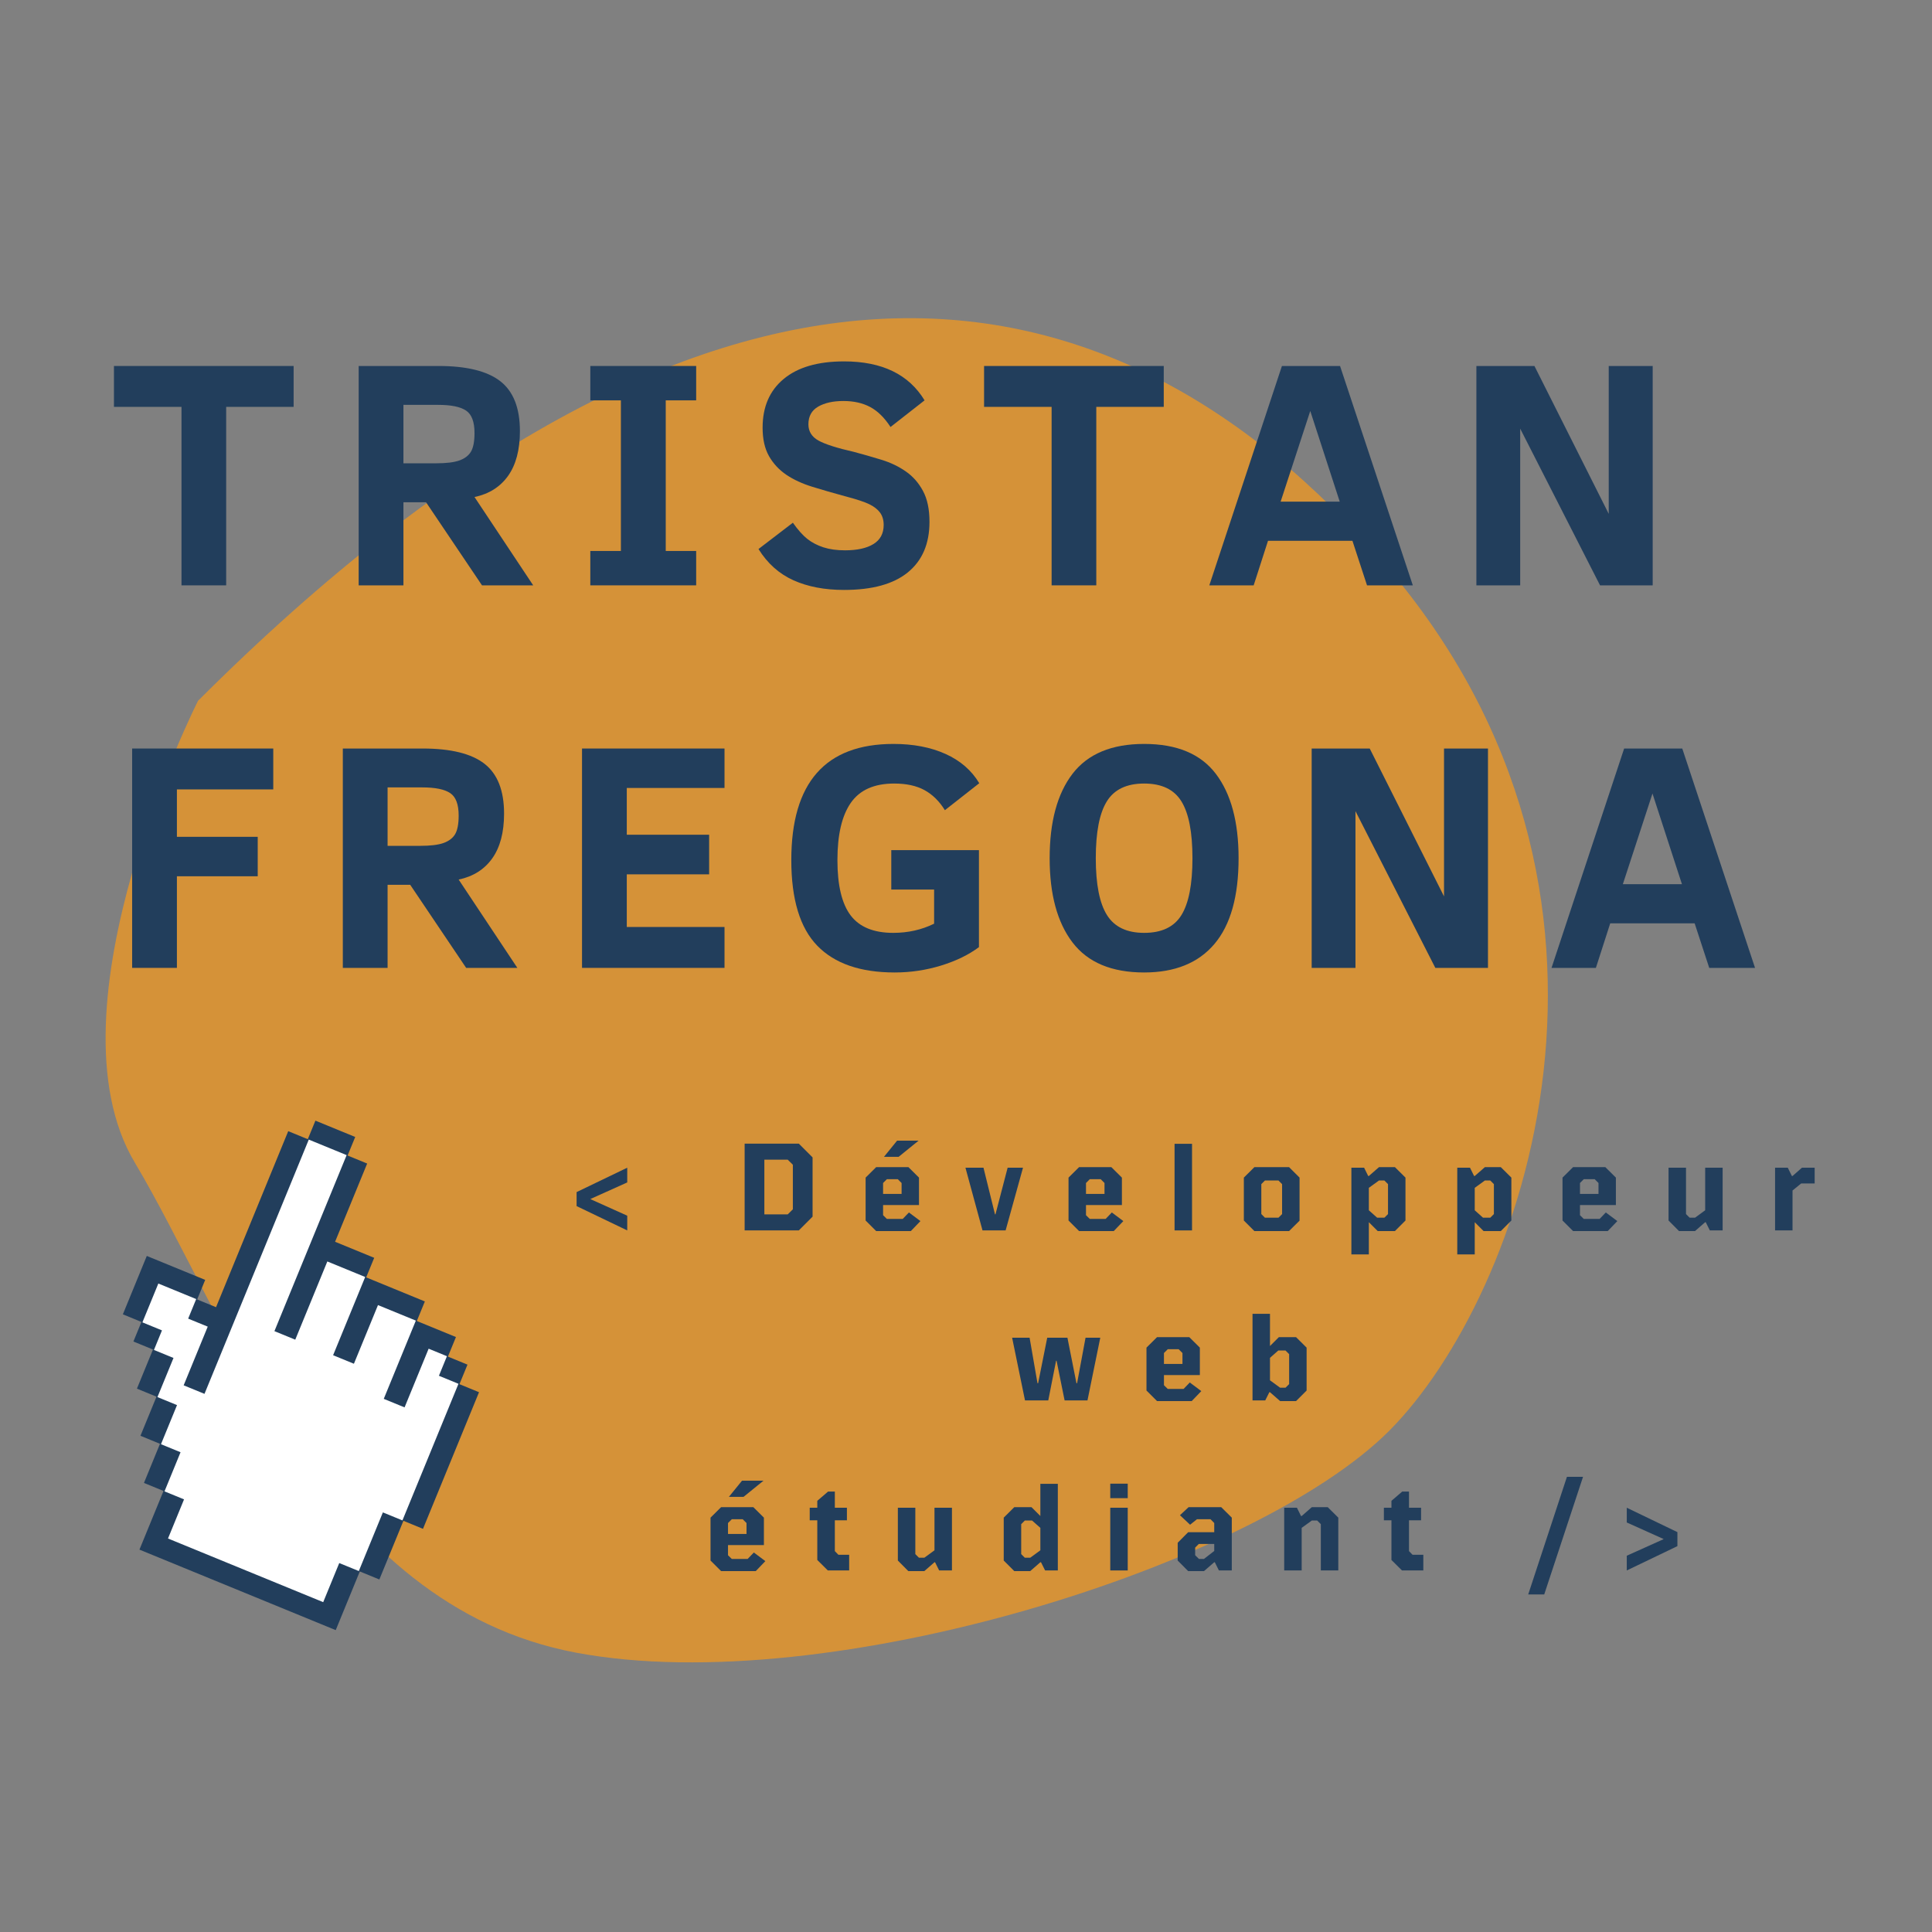 <svg xmlns="http://www.w3.org/2000/svg" xmlns:xlink="http://www.w3.org/1999/xlink" width="375" viewBox="0 0 375 375" height="375" version="1.0"><rect x="0" y="0" width="375" height="375" fill="#808080" stroke="none"/><defs><clipPath id="c"><path d="M0 0H317V294H0z"/></clipPath><clipPath id="d"><path d="M 23 217 L 93 217 L 93 317 L 23 317 Z M 23 217"/></clipPath><clipPath id="e"><path d="M 42.402 209.797 L 106.934 236.266 L 72.781 319.535 L 8.25 293.066 Z M 42.402 209.797"/></clipPath><clipPath id="f"><path d="M 42.402 209.797 L 106.934 236.266 L 72.781 319.535 L 8.25 293.066 Z M 42.402 209.797"/></clipPath><clipPath id="g"><path d="M 27 221 L 89 221 L 89 311 L 27 311 Z M 27 221"/></clipPath><clipPath id="h"><path d="M 42.402 209.797 L 106.934 236.266 L 72.781 319.535 L 8.25 293.066 Z M 42.402 209.797"/></clipPath><clipPath id="i"><path d="M 42.402 209.797 L 106.934 236.266 L 72.781 319.535 L 8.25 293.066 Z M 42.402 209.797"/></clipPath><filter x="0%" y="0%" width="100%" xlink:type="simple" xlink:actuate="onLoad" height="100%" id="a" xlink:show="other"><feColorMatrix values="0 0 0 0 1 0 0 0 0 1 0 0 0 0 1 0 0 0 1 0" color-interpolation-filters="sRGB"/></filter><mask id="b"><g filter="url(#a)"><path fill-opacity=".749" d="M-37.5 -37.5H412.5V412.5H-37.5z"/></g></mask></defs><g mask="url(#b)"><g><g clip-path="url(#c)" transform="translate(8 37)"><path fill="#F19820" d="M 30.438 99.023 C 30.438 99.023 0.281 158.707 18.164 188.656 C 36.047 218.605 54.668 274.586 103.871 283.793 C 153.074 293 235.926 266.648 261.742 240.617 C 287.562 214.582 315.812 136.801 261.004 72.777 C 206.191 8.754 129.055 0.5 30.438 99.023 Z M 30.438 99.023"/></g></g></g><g clip-path="url(#d)"><g clip-path="url(#e)"><g clip-path="url(#f)"><path fill="#223E5C" d="M 61.223 217.512 L 68.949 220.68 L 67.469 224.285 L 71.266 225.844 L 65.039 241.027 L 72.633 244.141 L 71.074 247.938 L 82.465 252.609 L 80.906 256.406 L 88.5 259.52 L 86.941 263.316 L 90.738 264.875 L 89.18 268.668 L 92.977 270.227 L 82.102 296.746 L 78.305 295.188 L 73.633 306.574 L 69.836 305.02 L 65.164 316.406 L 27.066 300.781 L 31.738 289.391 L 27.941 287.836 L 31.055 280.242 L 27.262 278.684 L 30.375 271.094 L 26.578 269.535 L 29.691 261.941 L 25.895 260.387 L 27.453 256.59 L 23.848 255.109 L 28.492 243.777 L 39.828 248.426 L 38.27 252.223 L 41.934 253.727 L 55.945 219.559 L 59.742 221.117 Z M 61.223 217.512"/></g></g></g><g clip-path="url(#g)"><g clip-path="url(#h)"><g clip-path="url(#i)"><path fill="#223E5C" d="M 59.934 221.195 L 39.691 270.547 L 35.648 268.887 L 40.32 257.5 L 36.523 255.945 L 38.082 252.148 L 30.734 249.133 L 27.641 256.668 L 31.438 258.227 L 29.883 262.023 L 33.676 263.578 L 30.562 271.172 L 34.359 272.73 L 31.246 280.32 L 35.043 281.879 L 31.93 289.473 L 35.723 291.027 L 32.609 298.621 L 62.734 310.977 L 65.848 303.387 L 69.645 304.941 L 74.316 293.555 L 78.113 295.109 L 88.988 268.594 L 85.195 267.035 L 86.75 263.238 L 83.199 261.781 L 78.527 273.172 L 74.488 271.512 L 80.715 256.328 L 73.367 253.316 L 68.695 264.703 L 64.656 263.047 L 70.883 247.863 L 63.535 244.848 L 57.309 260.031 L 53.266 258.375 L 67.281 224.207 Z M 59.934 221.195"/><path fill="#FFF" d="M 59.934 221.195 L 67.281 224.207 L 53.266 258.375 L 57.309 260.031 L 63.535 244.848 L 70.883 247.863 L 64.656 263.047 L 68.695 264.703 L 73.367 253.316 L 80.715 256.328 L 74.488 271.516 L 78.527 273.172 L 83.199 261.781 L 86.75 263.238 L 85.195 267.035 L 88.988 268.594 L 78.113 295.109 L 74.316 293.555 L 69.645 304.941 L 65.848 303.387 L 62.734 310.977 L 32.609 298.621 L 35.723 291.027 L 31.93 289.473 L 35.043 281.879 L 31.246 280.32 L 34.359 272.73 L 30.562 271.172 L 33.676 263.578 L 29.883 262.023 L 31.438 258.227 L 27.641 256.668 L 30.734 249.133 L 38.082 252.148 L 36.523 255.945 L 40.32 257.5 L 35.648 268.891 L 39.691 270.547 Z M 59.934 221.195"/></g></g></g><g fill="#223E5C"><g><g><path d="M 22.859 -34.641 L 22.859 0 L 14.188 0 L 14.188 -34.641 L 1.078 -34.641 L 1.078 -42.578 L 35.953 -42.578 L 35.953 -34.641 Z M 22.859 -34.641" transform="translate(21.04 113.615)"/></g></g></g><g fill="#223E5C"><g><g><path d="M 28.547 0 L 17.688 -16.125 L 13.297 -16.125 L 13.297 0 L 4.609 0 L 4.609 -42.578 L 20.094 -42.578 C 25.562 -42.578 29.562 -41.594 32.094 -39.625 C 34.633 -37.656 35.906 -34.426 35.906 -29.938 C 35.906 -26.301 35.141 -23.406 33.609 -21.25 C 32.078 -19.102 29.906 -17.734 27.094 -17.141 L 38.484 0 Z M 27.094 -29.562 C 27.094 -31.738 26.547 -33.191 25.453 -33.922 C 24.359 -34.66 22.551 -35.031 20.031 -35.031 L 13.297 -35.031 L 13.297 -23.688 L 19.656 -23.688 C 21.602 -23.688 23.098 -23.867 24.141 -24.234 C 25.191 -24.609 25.945 -25.18 26.406 -25.953 C 26.863 -26.734 27.094 -27.938 27.094 -29.562 Z M 27.094 -29.562" transform="translate(65.009 113.615)"/></g></g></g><g fill="#223E5C"><g><g><path d="M 23.688 0 L 3.141 0 L 3.141 -6.672 L 9.078 -6.672 L 9.078 -35.906 L 3.141 -35.906 L 3.141 -42.578 L 23.688 -42.578 L 23.688 -35.906 L 17.781 -35.906 L 17.781 -6.672 L 23.688 -6.672 Z M 23.688 0" transform="translate(111.438 113.615)"/></g></g></g><g fill="#223E5C"><g><g><path d="M 35.219 -12.328 C 35.219 -8.066 33.816 -4.797 31.016 -2.516 C 28.223 -0.242 24.098 0.891 18.641 0.891 C 14.867 0.891 11.594 0.266 8.812 -0.984 C 6.031 -2.234 3.77 -4.254 2.031 -7.047 L 8.703 -12.156 C 9.691 -10.758 10.625 -9.711 11.5 -9.016 C 12.383 -8.316 13.43 -7.77 14.641 -7.375 C 15.848 -6.988 17.242 -6.797 18.828 -6.797 C 21.18 -6.797 23.02 -7.203 24.344 -8.016 C 25.664 -8.828 26.328 -10.062 26.328 -11.719 C 26.328 -12.664 26.098 -13.457 25.641 -14.094 C 25.18 -14.727 24.488 -15.273 23.562 -15.734 C 22.633 -16.191 21.035 -16.719 18.766 -17.312 C 16.547 -17.914 14.457 -18.52 12.5 -19.125 C 10.539 -19.727 8.848 -20.508 7.422 -21.469 C 6.004 -22.438 4.883 -23.645 4.062 -25.094 C 3.238 -26.551 2.828 -28.391 2.828 -30.609 C 2.828 -34.648 4.191 -37.801 6.922 -40.062 C 9.648 -42.332 13.555 -43.469 18.641 -43.469 C 26.004 -43.469 31.211 -40.945 34.266 -35.906 L 27.656 -30.734 C 26.488 -32.535 25.176 -33.828 23.719 -34.609 C 22.258 -35.391 20.523 -35.781 18.516 -35.781 C 16.504 -35.781 14.867 -35.414 13.609 -34.688 C 12.348 -33.957 11.719 -32.812 11.719 -31.25 C 11.719 -29.875 12.375 -28.82 13.688 -28.094 C 15 -27.375 17.285 -26.645 20.547 -25.906 C 22.348 -25.426 24.129 -24.914 25.891 -24.375 C 27.66 -23.832 29.238 -23.078 30.625 -22.109 C 32.008 -21.148 33.117 -19.891 33.953 -18.328 C 34.797 -16.773 35.219 -14.773 35.219 -12.328 Z M 35.219 -12.328" transform="translate(145.193 113.615)"/></g></g></g><g fill="#223E5C"><g><g><path d="M 22.859 -34.641 L 22.859 0 L 14.188 0 L 14.188 -34.641 L 1.078 -34.641 L 1.078 -42.578 L 35.953 -42.578 L 35.953 -34.641 Z M 22.859 -34.641" transform="translate(189.93 113.615)"/></g></g></g><g fill="#223E5C"><g><g><path d="M 0.828 0 L 14.922 -42.578 L 26.203 -42.578 L 40.328 0 L 31.438 0 L 28.609 -8.641 L 12.219 -8.641 L 9.438 0 Z M 14.672 -16.25 L 26.141 -16.25 L 20.422 -33.844 Z M 14.672 -16.25" transform="translate(233.899 113.615)"/></g></g></g><g fill="#223E5C"><g><g><path d="M 28.609 0 L 13.109 -30.422 L 13.109 0 L 4.609 0 L 4.609 -42.578 L 15.875 -42.578 L 30.297 -13.875 L 30.297 -42.578 L 38.828 -42.578 L 38.828 0 Z M 28.609 0" transform="translate(281.958 113.615)"/></g></g></g><g fill="#223E5C"><g><g><path d="M 13.297 -34.641 L 13.297 -25.438 L 28.984 -25.438 L 28.984 -17.781 L 13.297 -17.781 L 13.297 0 L 4.609 0 L 4.609 -42.578 L 32 -42.578 L 32 -34.641 Z M 13.297 -34.641" transform="translate(21.04 187.865)"/></g></g></g><g fill="#223E5C"><g><g><path d="M 28.547 0 L 17.688 -16.125 L 13.297 -16.125 L 13.297 0 L 4.609 0 L 4.609 -42.578 L 20.094 -42.578 C 25.562 -42.578 29.562 -41.594 32.094 -39.625 C 34.633 -37.656 35.906 -34.426 35.906 -29.938 C 35.906 -26.301 35.141 -23.406 33.609 -21.25 C 32.078 -19.102 29.906 -17.734 27.094 -17.141 L 38.484 0 Z M 27.094 -29.562 C 27.094 -31.738 26.547 -33.191 25.453 -33.922 C 24.359 -34.66 22.551 -35.031 20.031 -35.031 L 13.297 -35.031 L 13.297 -23.688 L 19.656 -23.688 C 21.602 -23.688 23.098 -23.867 24.141 -24.234 C 25.191 -24.609 25.945 -25.18 26.406 -25.953 C 26.863 -26.734 27.094 -27.938 27.094 -29.562 Z M 27.094 -29.562" transform="translate(61.933 187.865)"/></g></g></g><g fill="#223E5C"><g><g><path d="M 4.609 0 L 4.609 -42.578 L 32.266 -42.578 L 32.266 -34.922 L 13.297 -34.922 L 13.297 -25.844 L 29.281 -25.844 L 29.281 -18.156 L 13.297 -18.156 L 13.297 -7.938 L 32.266 -7.938 L 32.266 0 Z M 4.609 0" transform="translate(108.362 187.865)"/></g></g></g><g fill="#223E5C"><g><g><path d="M 32.766 -30.609 C 31.672 -32.367 30.344 -33.672 28.781 -34.516 C 27.227 -35.359 25.273 -35.781 22.922 -35.781 C 19.047 -35.781 16.238 -34.531 14.5 -32.031 C 12.77 -29.539 11.906 -25.836 11.906 -20.922 C 11.906 -16.035 12.758 -12.457 14.469 -10.188 C 16.188 -7.926 18.941 -6.797 22.734 -6.797 C 25.609 -6.797 28.254 -7.391 30.672 -8.578 L 30.672 -15.203 L 22.359 -15.203 L 22.359 -22.859 L 39.375 -22.859 L 39.375 -4.031 C 37.406 -2.551 34.957 -1.359 32.031 -0.453 C 29.113 0.441 26.109 0.891 23.016 0.891 C 16.367 0.891 11.363 -0.836 8 -4.297 C 4.633 -7.766 2.953 -13.305 2.953 -20.922 C 2.953 -35.953 9.566 -43.469 22.797 -43.469 C 26.648 -43.469 30.008 -42.82 32.875 -41.531 C 35.75 -40.238 37.938 -38.344 39.438 -35.844 Z M 32.766 -30.609" transform="translate(150.638 187.865)"/></g></g></g><g fill="#223E5C"><g><g><path d="M 39.312 -21.281 C 39.312 -13.883 37.75 -8.336 34.625 -4.641 C 31.5 -0.953 26.953 0.891 20.984 0.891 C 14.68 0.891 10.047 -1.051 7.078 -4.938 C 4.117 -8.82 2.641 -14.27 2.641 -21.281 C 2.641 -28.344 4.117 -33.805 7.078 -37.672 C 10.047 -41.535 14.68 -43.469 20.984 -43.469 C 27.316 -43.469 31.953 -41.535 34.891 -37.672 C 37.836 -33.805 39.312 -28.344 39.312 -21.281 Z M 30.359 -21.281 C 30.359 -26.332 29.645 -30.008 28.219 -32.312 C 26.801 -34.625 24.391 -35.781 20.984 -35.781 C 17.578 -35.781 15.16 -34.625 13.734 -32.312 C 12.305 -30.008 11.594 -26.332 11.594 -21.281 C 11.594 -16.238 12.316 -12.562 13.766 -10.25 C 15.211 -7.945 17.617 -6.797 20.984 -6.797 C 24.391 -6.797 26.801 -7.945 28.219 -10.25 C 29.645 -12.562 30.359 -16.238 30.359 -21.281 Z M 30.359 -21.281" transform="translate(201.097 187.865)"/></g></g></g><g fill="#223E5C"><g><g><path d="M 28.609 0 L 13.109 -30.422 L 13.109 0 L 4.609 0 L 4.609 -42.578 L 15.875 -42.578 L 30.297 -13.875 L 30.297 -42.578 L 38.828 -42.578 L 38.828 0 Z M 28.609 0" transform="translate(249.987 187.865)"/></g></g></g><g fill="#223E5C"><g><g><path d="M 0.828 0 L 14.922 -42.578 L 26.203 -42.578 L 40.328 0 L 31.438 0 L 28.609 -8.641 L 12.219 -8.641 L 9.438 0 Z M 14.672 -16.25 L 26.141 -16.25 L 20.422 -33.844 Z M 14.672 -16.25" transform="translate(300.323 187.865)"/></g></g></g><g fill="#223E5C"><g><g><path d="M 1.219 -4.719 L 1.219 -7.438 L 11.047 -12.172 L 11.047 -9.312 L 3.922 -6.109 L 3.922 -6.062 L 11.047 -2.859 L 11.047 0 Z M 1.219 -4.719" transform="translate(110.7 238.823)"/></g></g></g><g fill="#223E5C"><g><g><path d="M 1.938 -16.844 L 12.453 -16.844 L 15.125 -14.172 L 15.125 -2.672 L 12.453 0 L 1.938 0 Z M 10.297 -3.109 L 11.297 -4.094 L 11.297 -12.75 L 10.297 -13.734 L 5.766 -13.734 L 5.766 -3.109 Z M 10.297 -3.109" transform="translate(142.596 238.823)"/></g></g></g><g fill="#223E5C"><g><g><path d="M 1.328 -1.922 L 1.328 -10.25 L 3.375 -12.281 L 9.641 -12.281 L 11.688 -10.25 L 11.688 -4.922 L 4.719 -4.922 L 4.719 -2.953 L 5.453 -2.234 L 8.531 -2.234 L 9.734 -3.484 L 11.969 -1.812 L 10.109 0.125 L 3.375 0.125 Z M 8.312 -7.078 L 8.312 -9.203 L 7.578 -9.938 L 5.453 -9.938 L 4.719 -9.203 L 4.719 -7.078 Z M 7.438 -17.422 L 11.609 -17.422 L 7.734 -14.281 L 4.891 -14.281 Z M 7.438 -17.422" transform="translate(166.687 238.823)"/></g></g></g><g fill="#223E5C"><g><g><path d="M 0.25 -12.172 L 3.75 -12.172 L 5.984 -3.125 L 6.078 -3.125 L 8.438 -12.172 L 11.422 -12.172 L 8.047 0 L 3.562 0 Z M 0.25 -12.172" transform="translate(187.143 238.823)"/></g></g></g><g fill="#223E5C"><g><g><path d="M 1.328 -1.922 L 1.328 -10.25 L 3.375 -12.281 L 9.641 -12.281 L 11.688 -10.25 L 11.688 -4.922 L 4.719 -4.922 L 4.719 -2.953 L 5.453 -2.234 L 8.531 -2.234 L 9.734 -3.484 L 11.969 -1.812 L 10.109 0.125 L 3.375 0.125 Z M 8.312 -7.078 L 8.312 -9.203 L 7.578 -9.938 L 5.453 -9.938 L 4.719 -9.203 L 4.719 -7.078 Z M 8.312 -7.078" transform="translate(206.072 238.823)"/></g></g></g><g fill="#223E5C"><g><g><path d="M 1.453 -16.812 L 4.844 -16.812 L 4.844 0 L 1.453 0 Z M 1.453 -16.812" transform="translate(226.528 238.823)"/></g></g></g><g fill="#223E5C"><g><g><path d="M 1.328 -1.922 L 1.328 -10.25 L 3.375 -12.281 L 10.109 -12.281 L 12.141 -10.25 L 12.141 -1.891 L 10.109 0.125 L 3.375 0.125 Z M 8.047 -2.469 L 8.75 -3.172 L 8.75 -8.984 L 8.047 -9.688 L 5.422 -9.688 L 4.719 -8.984 L 4.719 -3.172 L 5.422 -2.469 Z M 8.047 -2.469" transform="translate(240.102 238.823)"/></g></g></g><g fill="#223E5C"><g><g><path d="M 1.453 -12.172 L 3.922 -12.172 L 4.719 -10.562 L 4.844 -10.562 L 6.812 -12.281 L 9.906 -12.281 L 11.953 -10.25 L 11.953 -1.922 L 9.906 0.125 L 6.562 0.125 L 4.844 -1.594 L 4.844 4.656 L 1.453 4.656 Z M 7.859 -2.469 L 8.562 -3.172 L 8.562 -8.984 L 7.859 -9.688 L 6.812 -9.688 L 4.844 -8.266 L 4.844 -3.906 L 6.453 -2.469 Z M 7.859 -2.469" transform="translate(260.849 238.823)"/></g></g></g><g fill="#223E5C"><g><g><path d="M 1.453 -12.172 L 3.922 -12.172 L 4.719 -10.562 L 4.844 -10.562 L 6.812 -12.281 L 9.906 -12.281 L 11.953 -10.25 L 11.953 -1.922 L 9.906 0.125 L 6.562 0.125 L 4.844 -1.594 L 4.844 4.656 L 1.453 4.656 Z M 7.859 -2.469 L 8.562 -3.172 L 8.562 -8.984 L 7.859 -9.688 L 6.812 -9.688 L 4.844 -8.266 L 4.844 -3.906 L 6.453 -2.469 Z M 7.859 -2.469" transform="translate(281.402 238.823)"/></g></g></g><g fill="#223E5C"><g><g><path d="M 1.328 -1.922 L 1.328 -10.25 L 3.375 -12.281 L 9.641 -12.281 L 11.688 -10.25 L 11.688 -4.922 L 4.719 -4.922 L 4.719 -2.953 L 5.453 -2.234 L 8.531 -2.234 L 9.734 -3.484 L 11.969 -1.812 L 10.109 0.125 L 3.375 0.125 Z M 8.312 -7.078 L 8.312 -9.203 L 7.578 -9.938 L 5.453 -9.938 L 4.719 -9.203 L 4.719 -7.078 Z M 8.312 -7.078" transform="translate(301.955 238.823)"/></g></g></g><g fill="#223E5C"><g><g><path d="M 1.453 -1.922 L 1.453 -12.172 L 4.844 -12.172 L 4.844 -3.172 L 5.547 -2.469 L 6.594 -2.469 L 8.562 -3.906 L 8.562 -12.172 L 11.953 -12.172 L 11.953 0 L 9.469 0 L 8.672 -1.594 L 8.562 -1.594 L 6.594 0.125 L 3.484 0.125 Z M 1.453 -1.922" transform="translate(322.41 238.823)"/></g></g></g><g fill="#223E5C"><g><g><path d="M 1.453 -12.172 L 3.922 -12.172 L 4.719 -10.562 L 4.844 -10.562 L 6.672 -12.172 L 9.141 -12.172 L 9.141 -9.109 L 6.516 -9.109 L 4.844 -7.75 L 4.844 0 L 1.453 0 Z M 1.453 -12.172" transform="translate(343.085 238.823)"/></g></g></g><g fill="#223E5C"><g><g><path d="M 0.359 -12.172 L 3.75 -12.172 L 5.281 -3.344 L 5.406 -3.344 L 7.172 -12.172 L 11.094 -12.172 L 12.844 -3.344 L 12.969 -3.344 L 14.609 -12.172 L 17.469 -12.172 L 14.984 0 L 10.547 0 L 8.984 -7.703 L 8.891 -7.703 L 7.375 0 L 2.859 0 Z M 0.359 -12.172" transform="translate(196.094 271.823)"/></g></g></g><g fill="#223E5C"><g><g><path d="M 1.328 -1.922 L 1.328 -10.25 L 3.375 -12.281 L 9.641 -12.281 L 11.688 -10.25 L 11.688 -4.922 L 4.719 -4.922 L 4.719 -2.953 L 5.453 -2.234 L 8.531 -2.234 L 9.734 -3.484 L 11.969 -1.812 L 10.109 0.125 L 3.375 0.125 Z M 8.312 -7.078 L 8.312 -9.203 L 7.578 -9.938 L 5.453 -9.938 L 4.719 -9.203 L 4.719 -7.078 Z M 8.312 -7.078" transform="translate(221.203 271.823)"/></g></g></g><g fill="#223E5C"><g><g><path d="M 4.844 -1.594 L 4.719 -1.594 L 3.922 0 L 1.453 0 L 1.453 -16.812 L 4.844 -16.812 L 4.844 -10.562 L 6.562 -12.281 L 9.906 -12.281 L 11.953 -10.25 L 11.953 -1.922 L 9.906 0.125 L 6.812 0.125 Z M 7.859 -2.469 L 8.562 -3.172 L 8.562 -8.984 L 7.859 -9.688 L 6.453 -9.688 L 4.844 -8.266 L 4.844 -3.906 L 6.812 -2.469 Z M 7.859 -2.469" transform="translate(241.659 271.823)"/></g></g></g><g fill="#223E5C"><g><g><path d="M 1.328 -1.922 L 1.328 -10.25 L 3.375 -12.281 L 9.641 -12.281 L 11.688 -10.25 L 11.688 -4.922 L 4.719 -4.922 L 4.719 -2.953 L 5.453 -2.234 L 8.531 -2.234 L 9.734 -3.484 L 11.969 -1.812 L 10.109 0.125 L 3.375 0.125 Z M 8.312 -7.078 L 8.312 -9.203 L 7.578 -9.938 L 5.453 -9.938 L 4.719 -9.203 L 4.719 -7.078 Z M 7.438 -17.422 L 11.609 -17.422 L 7.734 -14.281 L 4.891 -14.281 Z M 7.438 -17.422" transform="translate(136.586 304.823)"/></g></g></g><g fill="#223E5C"><g><g><path d="M 1.594 -2.031 L 1.594 -9.734 L 0.125 -9.734 L 0.125 -12.172 L 1.594 -12.172 L 1.594 -13.516 L 3.688 -15.312 L 5 -15.312 L 5 -12.172 L 7.344 -12.172 L 7.344 -9.734 L 5 -9.734 L 5 -3.75 L 5.688 -3.047 L 7.781 -3.047 L 7.781 0 L 3.641 0 Z M 1.594 -2.031" transform="translate(157.042 304.823)"/></g></g></g><g fill="#223E5C"><g><g><path d="M 1.453 -1.922 L 1.453 -12.172 L 4.844 -12.172 L 4.844 -3.172 L 5.547 -2.469 L 6.594 -2.469 L 8.562 -3.906 L 8.562 -12.172 L 11.953 -12.172 L 11.953 0 L 9.469 0 L 8.672 -1.594 L 8.562 -1.594 L 6.594 0.125 L 3.484 0.125 Z M 1.453 -1.922" transform="translate(172.82 304.823)"/></g></g></g><g fill="#223E5C"><g><g><path d="M 1.328 -1.922 L 1.328 -10.25 L 3.375 -12.281 L 6.719 -12.281 L 8.438 -10.562 L 8.438 -16.812 L 11.828 -16.812 L 11.828 0 L 9.359 0 L 8.562 -1.594 L 8.438 -1.594 L 6.469 0.125 L 3.375 0.125 Z M 6.469 -2.469 L 8.438 -3.906 L 8.438 -8.266 L 6.828 -9.688 L 5.422 -9.688 L 4.719 -8.984 L 4.719 -3.172 L 5.422 -2.469 Z M 6.469 -2.469" transform="translate(193.495 304.823)"/></g></g></g><g fill="#223E5C"><g><g><path d="M 1.453 -12.172 L 4.844 -12.172 L 4.844 0 L 1.453 0 Z M 1.453 -16.844 L 4.844 -16.844 L 4.844 -14.031 L 1.453 -14.031 Z M 1.453 -16.844" transform="translate(214.048 304.823)"/></g></g></g><g fill="#223E5C"><g><g><path d="M 0.969 -1.922 L 0.969 -5.375 L 3 -7.422 L 8.062 -7.422 L 8.062 -9.203 L 7.344 -9.938 L 4.703 -9.938 L 3.375 -8.875 L 1.406 -10.719 L 3.078 -12.281 L 9.422 -12.281 L 11.469 -10.25 L 11.469 0 L 8.969 0 L 8.172 -1.594 L 8.062 -1.594 L 6.078 0.125 L 3 0.125 Z M 6.062 -2.234 L 8.062 -3.781 L 8.062 -5.141 L 5.062 -5.141 L 4.359 -4.438 L 4.359 -2.953 L 5.094 -2.234 Z M 6.062 -2.234" transform="translate(227.621 304.823)"/></g></g></g><g fill="#223E5C"><g><g><path d="M 1.453 -12.172 L 3.922 -12.172 L 4.719 -10.562 L 4.844 -10.562 L 6.812 -12.281 L 9.906 -12.281 L 11.953 -10.25 L 11.953 0 L 8.562 0 L 8.562 -8.984 L 7.859 -9.688 L 6.812 -9.688 L 4.844 -8.266 L 4.844 0 L 1.453 0 Z M 1.453 -12.172" transform="translate(247.81 304.823)"/></g></g></g><g fill="#223E5C"><g><g><path d="M 1.594 -2.031 L 1.594 -9.734 L 0.125 -9.734 L 0.125 -12.172 L 1.594 -12.172 L 1.594 -13.516 L 3.688 -15.312 L 5 -15.312 L 5 -12.172 L 7.344 -12.172 L 7.344 -9.734 L 5 -9.734 L 5 -3.75 L 5.688 -3.047 L 7.781 -3.047 L 7.781 0 L 3.641 0 Z M 1.594 -2.031" transform="translate(268.485 304.823)"/></g></g></g><g fill="#223E5C"><g><g><path d="M 7.516 -18.172 L 10.641 -18.172 L 3.109 4.656 L 0 4.656 Z M 7.516 -18.172" transform="translate(296.625 304.823)"/></g></g></g><g fill="#223E5C"><g><g><path d="M 1.219 -2.859 L 8.344 -6.062 L 8.344 -6.109 L 1.219 -9.312 L 1.219 -12.172 L 11.047 -7.438 L 11.047 -4.719 L 1.219 0 Z M 1.219 -2.859" transform="translate(314.537 304.823)"/></g></g></g></svg>
